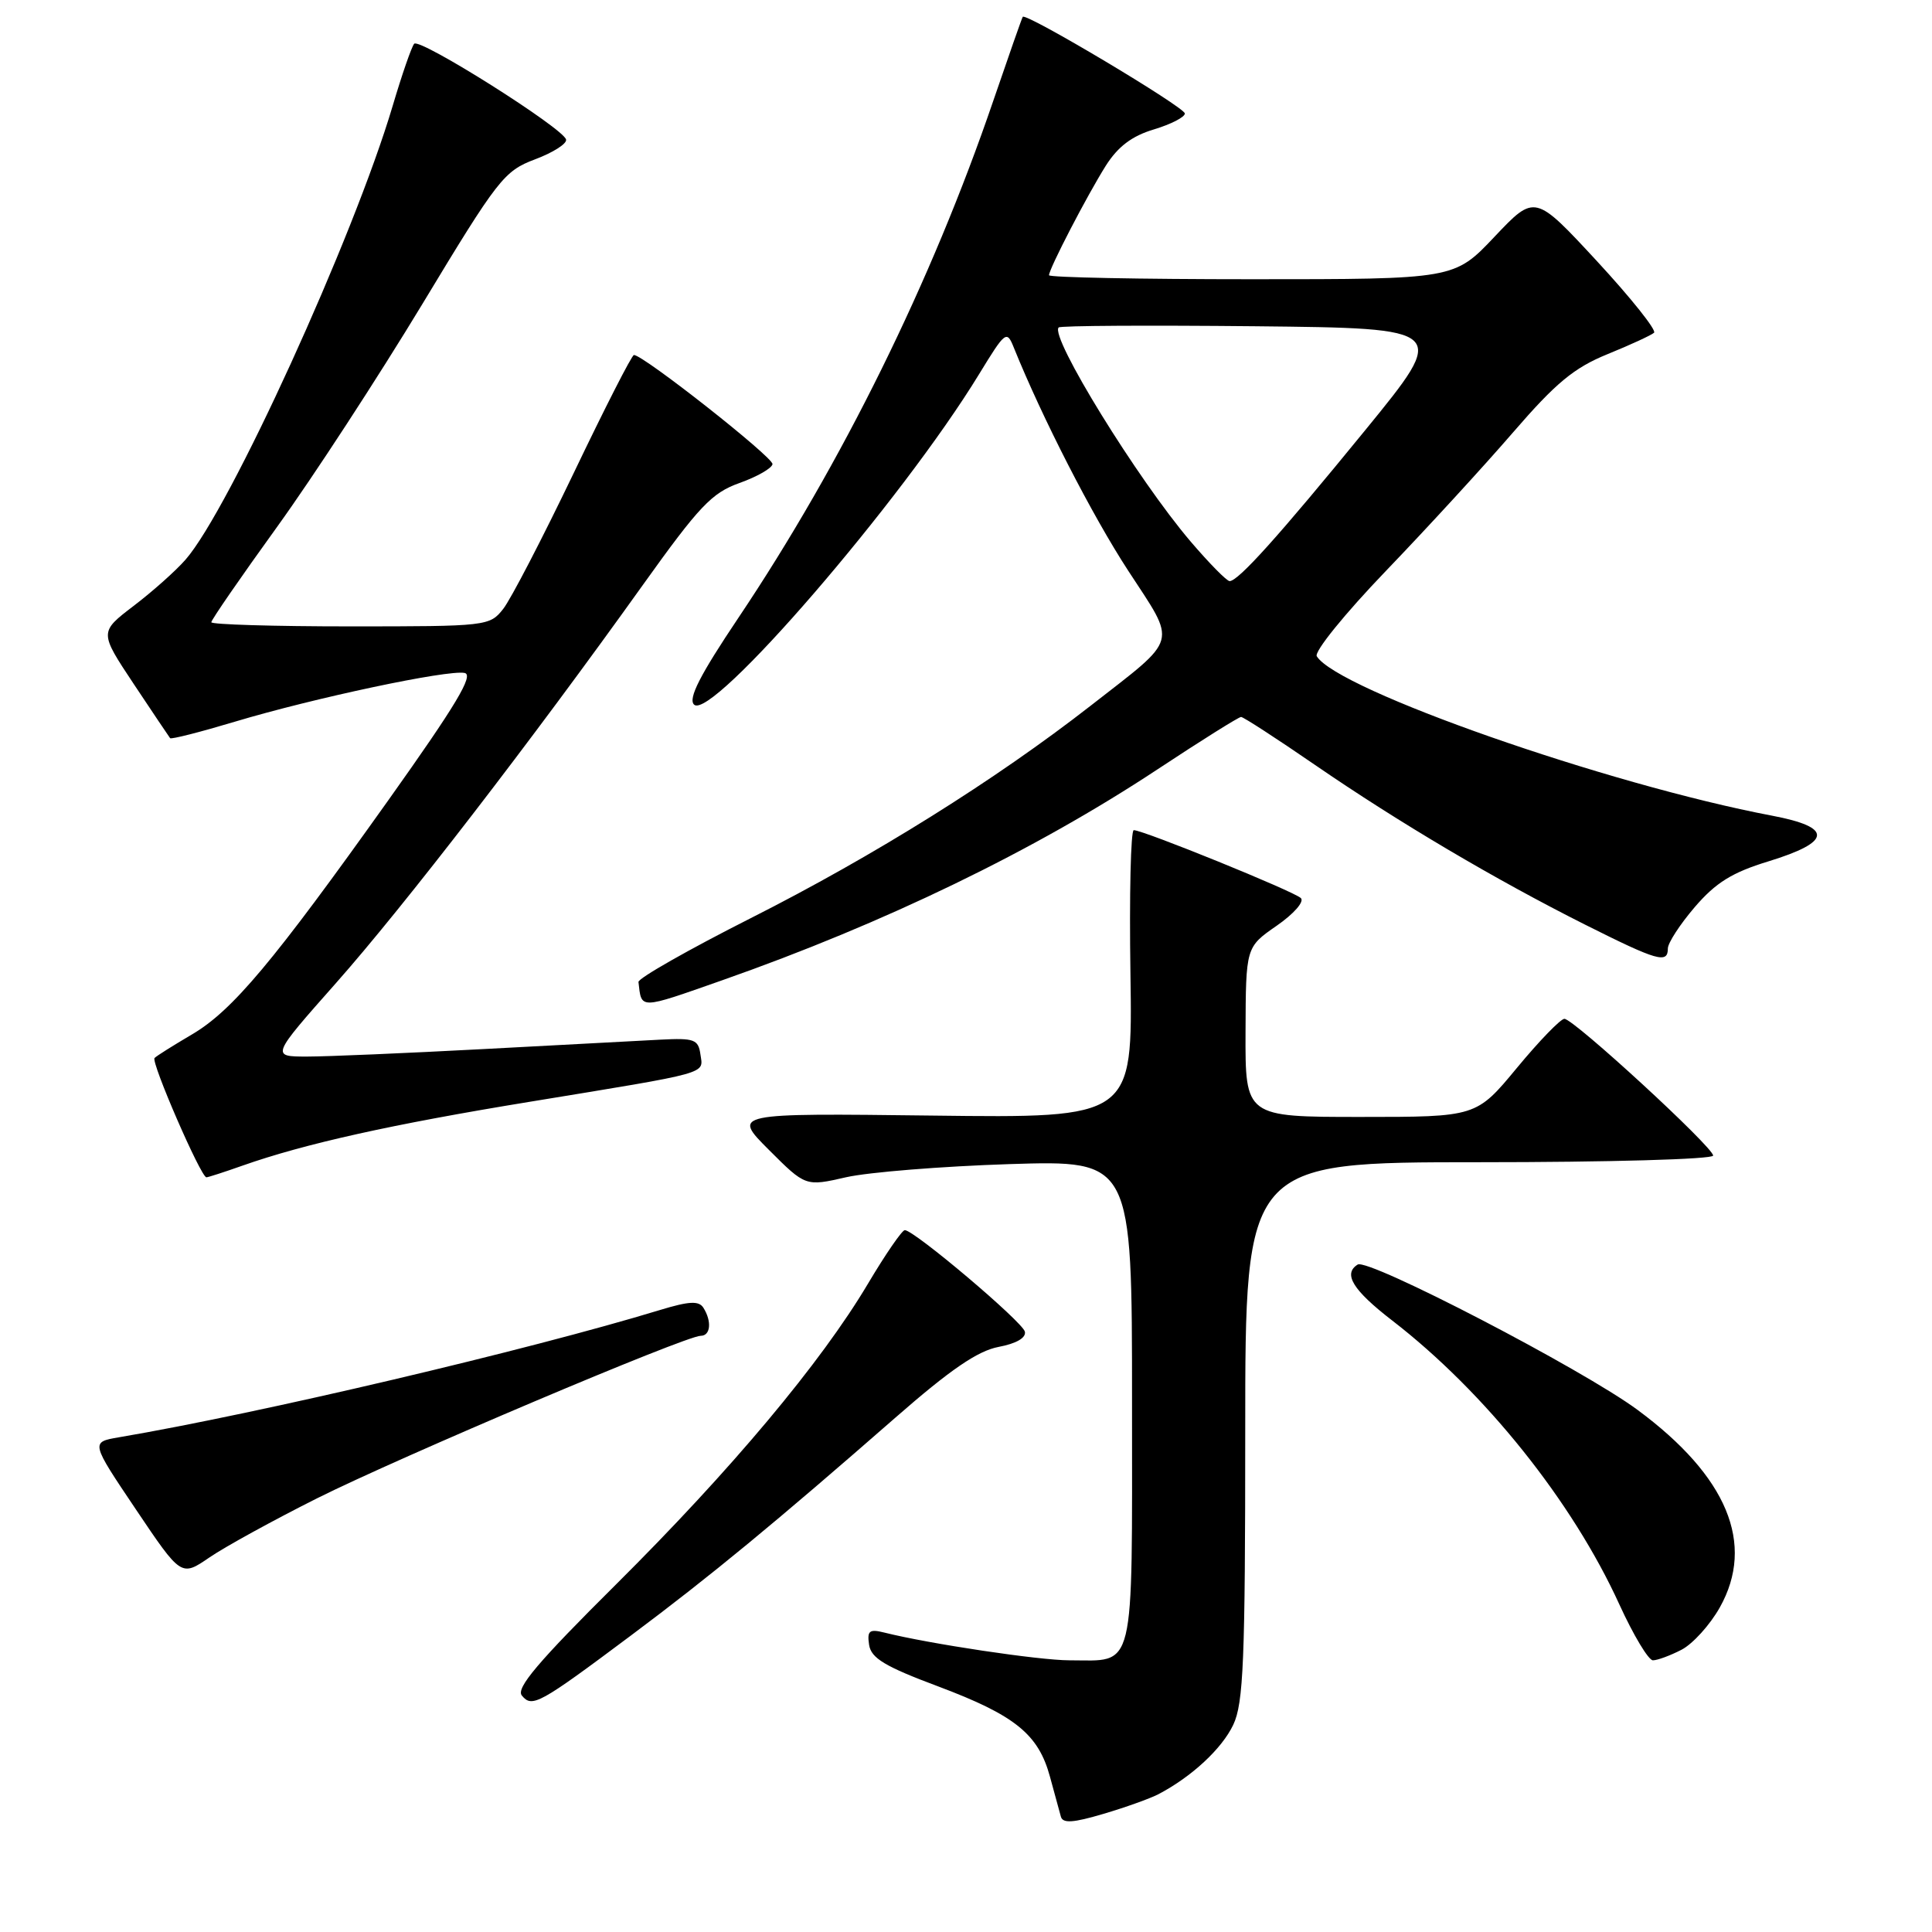 <?xml version="1.0" encoding="UTF-8" standalone="no"?>
<!DOCTYPE svg PUBLIC "-//W3C//DTD SVG 1.1//EN" "http://www.w3.org/Graphics/SVG/1.1/DTD/svg11.dtd" >
<svg xmlns="http://www.w3.org/2000/svg" xmlns:xlink="http://www.w3.org/1999/xlink" version="1.1" viewBox="0 0 256 256">
 <g >
 <path fill="currentColor"
d=" M 153.50 237.74 C 157.92 235.42 161.90 231.72 163.41 228.55 C 164.77 225.68 165.00 220.07 165.00 189.60 C 165.00 154.00 165.00 154.00 196.00 154.00 C 213.10 154.00 227.00 153.61 227.00 153.12 C 227.00 152.00 208.52 135.00 207.29 135.00 C 206.79 135.00 203.96 137.92 201.00 141.50 C 195.62 148.00 195.62 148.00 180.31 148.00 C 165.00 148.00 165.00 148.00 165.04 136.75 C 165.08 125.50 165.08 125.50 169.16 122.67 C 171.44 121.09 172.86 119.47 172.37 119.00 C 171.46 118.11 151.50 110.00 150.23 110.00 C 149.83 110.00 149.63 118.58 149.79 129.07 C 150.08 148.15 150.08 148.15 123.55 147.82 C 97.02 147.50 97.02 147.50 101.88 152.36 C 106.74 157.22 106.74 157.22 112.12 155.99 C 115.08 155.32 124.81 154.54 133.75 154.25 C 150.00 153.74 150.00 153.74 150.00 185.83 C 150.00 222.18 150.53 220.00 141.70 220.00 C 137.71 220.00 123.14 217.82 117.16 216.32 C 115.19 215.83 114.88 216.08 115.16 217.95 C 115.43 219.72 117.26 220.82 124.32 223.46 C 134.51 227.29 137.60 229.79 139.13 235.44 C 139.73 237.67 140.38 240.04 140.57 240.71 C 140.82 241.63 142.19 241.54 146.20 240.35 C 149.12 239.49 152.40 238.31 153.50 237.74 Z  M 83.66 216.67 C 94.15 208.83 102.73 201.76 118.65 187.84 C 125.93 181.47 129.56 178.99 132.33 178.47 C 134.67 178.03 135.99 177.26 135.80 176.45 C 135.50 175.15 121.14 163.00 119.89 163.00 C 119.53 163.00 117.33 166.19 115.02 170.08 C 108.79 180.57 96.86 194.80 81.62 209.95 C 71.32 220.18 68.33 223.70 69.15 224.67 C 70.51 226.32 71.41 225.83 83.66 216.67 Z  M 222.81 218.60 C 224.30 217.83 226.58 215.31 227.88 213.00 C 232.61 204.58 228.88 195.62 217.00 186.83 C 209.75 181.46 181.31 166.69 179.90 167.56 C 177.92 168.79 179.26 170.95 184.48 174.98 C 196.75 184.45 208.36 198.96 214.57 212.59 C 216.43 216.66 218.43 220.00 219.02 220.00 C 219.62 220.00 221.32 219.37 222.81 218.60 Z  M 42.00 198.54 C 52.95 193.06 90.85 177.00 92.85 177.00 C 94.16 177.00 94.34 175.08 93.20 173.28 C 92.60 172.34 91.31 172.41 87.46 173.58 C 70.07 178.88 34.26 187.31 15.75 190.45 C 12.01 191.09 12.01 191.09 18.01 200.01 C 24.01 208.93 24.01 208.93 27.75 206.37 C 29.81 204.96 36.22 201.44 42.00 198.54 Z  M 32.11 154.46 C 40.35 151.55 51.96 148.97 70.21 145.99 C 94.36 142.03 93.19 142.36 92.81 139.71 C 92.53 137.72 91.99 137.53 87.50 137.76 C 84.75 137.90 74.17 138.46 64.00 139.01 C 53.83 139.55 43.34 140.00 40.70 140.00 C 35.90 140.00 35.90 140.00 44.53 130.25 C 53.50 120.12 70.41 98.18 85.19 77.50 C 92.65 67.07 94.32 65.30 97.99 64.00 C 100.31 63.17 102.28 62.05 102.36 61.50 C 102.48 60.61 85.24 47.03 84.00 47.04 C 83.72 47.04 80.13 54.09 76.01 62.70 C 71.88 71.31 67.69 79.40 66.68 80.68 C 64.89 82.96 64.52 83.00 46.43 83.00 C 36.29 83.00 28.00 82.75 28.00 82.45 C 28.00 82.14 31.91 76.47 36.69 69.85 C 41.47 63.23 50.14 49.92 55.97 40.28 C 65.98 23.70 66.79 22.66 70.88 21.12 C 73.26 20.23 75.12 19.05 75.01 18.50 C 74.73 17.04 55.61 4.98 54.88 5.80 C 54.54 6.19 53.26 9.88 52.04 14.00 C 46.87 31.43 30.41 67.51 24.58 74.16 C 23.30 75.63 20.20 78.39 17.70 80.29 C 13.16 83.76 13.16 83.76 17.72 90.63 C 20.24 94.41 22.40 97.64 22.54 97.81 C 22.68 97.99 26.55 97.00 31.15 95.62 C 41.58 92.49 59.34 88.72 61.56 89.17 C 62.83 89.42 60.42 93.43 51.48 106.00 C 36.18 127.50 30.78 133.94 25.40 137.09 C 22.97 138.52 20.75 139.91 20.48 140.19 C 19.97 140.70 26.62 156.00 27.35 156.00 C 27.57 156.00 29.71 155.31 32.11 154.46 Z  M 95.67 129.90 C 117.22 122.33 137.06 112.72 153.38 101.94 C 159.16 98.12 164.14 95.00 164.45 95.00 C 164.75 95.00 169.16 97.86 174.25 101.36 C 185.39 109.01 198.06 116.50 210.07 122.54 C 219.62 127.33 221.00 127.73 221.00 125.68 C 221.00 124.95 222.60 122.49 224.56 120.20 C 227.34 116.96 229.50 115.61 234.31 114.14 C 242.75 111.55 242.91 109.62 234.80 108.08 C 213.02 103.95 177.23 91.42 174.48 86.96 C 174.11 86.36 178.19 81.32 183.65 75.64 C 189.07 70.00 196.65 61.74 200.50 57.28 C 206.15 50.74 208.56 48.74 213.00 46.93 C 216.03 45.70 218.80 44.42 219.17 44.09 C 219.53 43.77 216.13 39.50 211.61 34.61 C 203.38 25.72 203.38 25.72 198.04 31.36 C 192.71 37.00 192.71 37.00 165.85 37.00 C 151.08 37.00 139.00 36.76 139.00 36.47 C 139.00 35.62 144.06 25.87 146.53 21.95 C 148.13 19.43 149.98 18.02 152.89 17.15 C 155.15 16.47 157.00 15.52 157.00 15.04 C 157.00 14.21 135.93 1.64 135.52 2.23 C 135.41 2.38 133.66 7.38 131.62 13.34 C 123.45 37.28 111.53 61.46 97.83 81.88 C 92.77 89.42 91.16 92.56 91.96 93.36 C 94.23 95.63 119.51 66.33 129.74 49.57 C 133.23 43.86 133.40 43.73 134.34 46.07 C 138.10 55.38 144.72 68.30 149.48 75.60 C 155.98 85.57 156.33 84.29 144.53 93.50 C 131.91 103.34 115.79 113.42 99.50 121.65 C 91.25 125.82 84.55 129.63 84.60 130.12 C 85.02 133.78 84.59 133.79 95.67 129.90 Z  M 157.76 71.75 C 150.74 63.52 139.07 44.59 140.28 43.39 C 140.51 43.15 152.23 43.09 166.31 43.23 C 191.92 43.50 191.92 43.50 180.90 57.00 C 169.42 71.06 164.08 77.00 162.93 77.00 C 162.55 77.00 160.23 74.64 157.76 71.75 Z "/>
</g>
</svg>